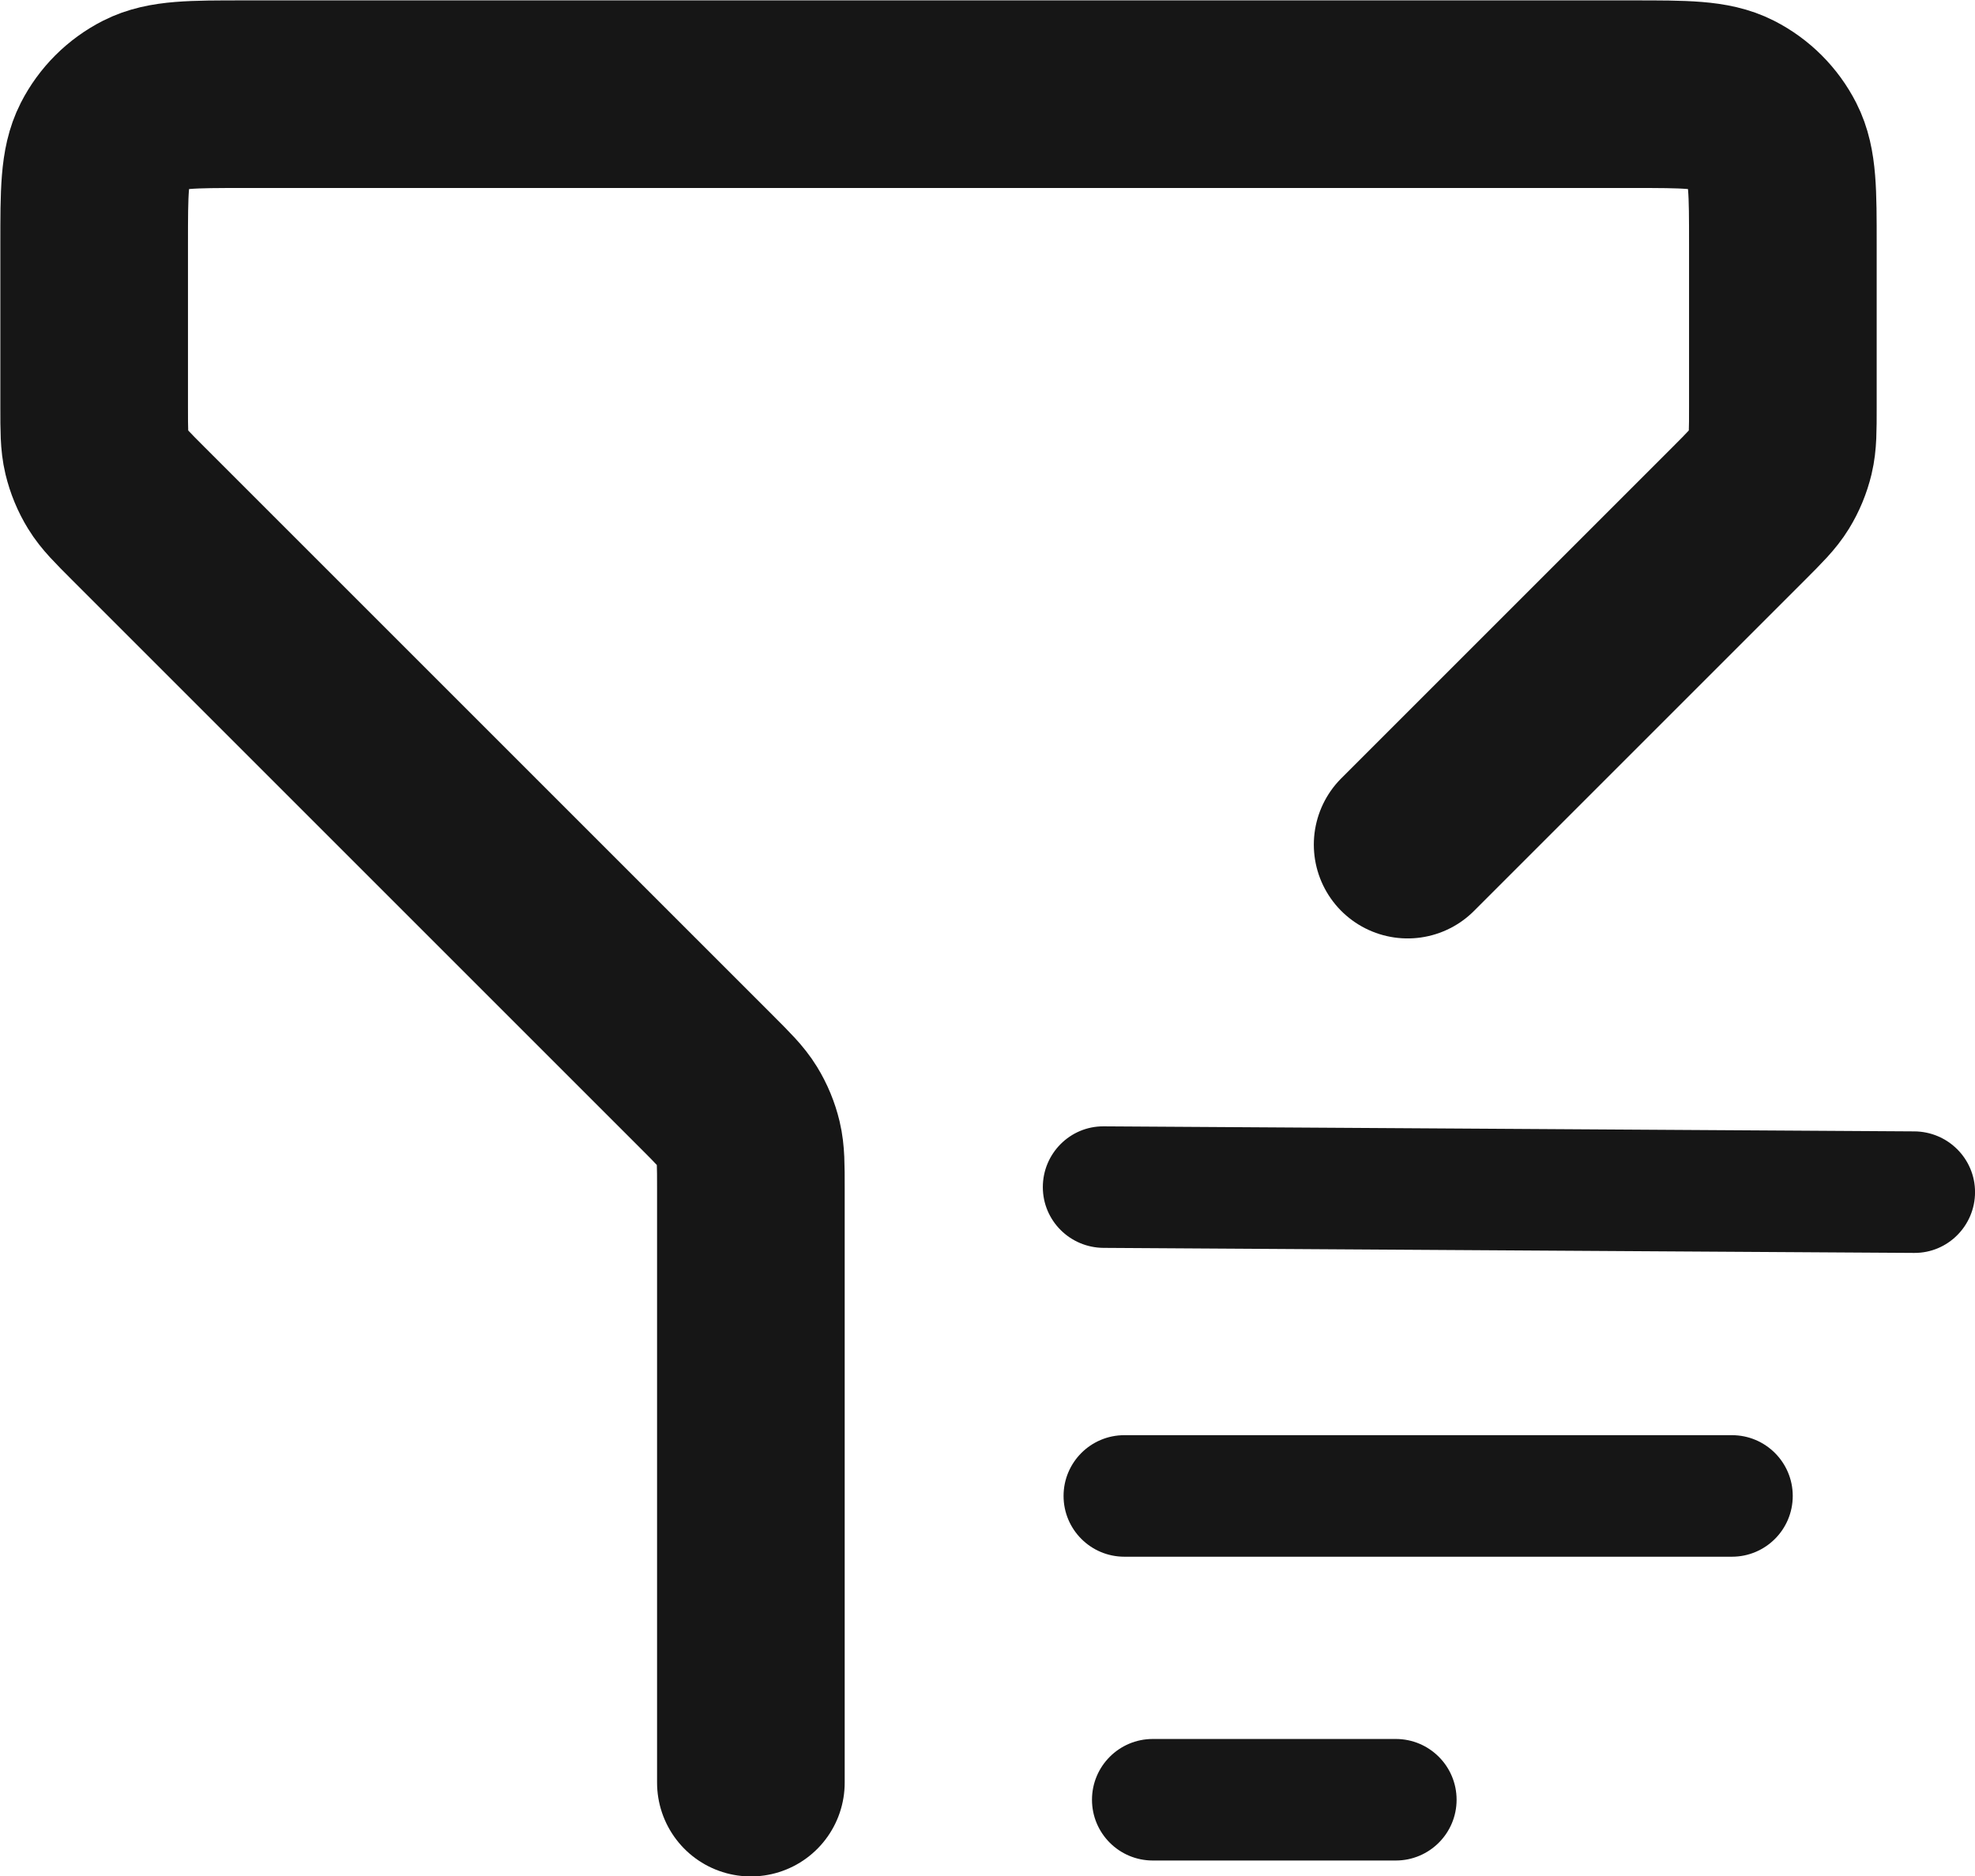 <?xml version="1.0" encoding="UTF-8" standalone="no"?>
<!-- Created with Inkscape (http://www.inkscape.org/) -->

<svg
   width="51.345"
   height="48.788"
   viewBox="0 0 51.345 48.788"
   version="1.1"
   id="svg1"
   xml:space="preserve"
   inkscape:version="1.4 (86a8ad7, 2024-10-11)"
   sodipodi:docname="drawing.svg"
   xmlns:inkscape="http://www.inkscape.org/namespaces/inkscape"
   xmlns:sodipodi="http://sodipodi.sourceforge.net/DTD/sodipodi-0.dtd"
   xmlns="http://www.w3.org/2000/svg"
   xmlns:svg="http://www.w3.org/2000/svg"><sodipodi:namedview
     id="namedview1"
     pagecolor="#505050"
     bordercolor="#eeeeee"
     borderopacity="1"
     inkscape:showpageshadow="0"
     inkscape:pageopacity="0"
     inkscape:pagecheckerboard="0"
     inkscape:deskcolor="#505050"
     inkscape:document-units="px"
     showguides="true"
     inkscape:zoom="0.16834372"
     inkscape:cx="781.13994"
     inkscape:cy="1529.6086"
     inkscape:window-width="1366"
     inkscape:window-height="697"
     inkscape:window-x="-8"
     inkscape:window-y="-8"
     inkscape:window-maximized="1"
     inkscape:current-layer="layer1"
     showgrid="false"><sodipodi:guide
       position="1393.785,427.562"
       orientation="1,0"
       id="guide17"
       inkscape:locked="false" /><inkscape:page
       x="0"
       y="0"
       width="51.345"
       height="48.788"
       id="page2"
       margin="0"
       bleed="0" /></sodipodi:namedview><defs
     id="defs1" /><g
     inkscape:label="Layer 1"
     inkscape:groupmode="layer"
     id="layer1"
     transform="translate(-458.581,226.081)"><g
       id="g23"
       transform="translate(149.991,-10.395)"><path
         d="m 328.111,-169.336 v -15.456 c 0,-0.596 0,-0.895 -0.067,-1.175 -0.06,-0.249 -0.158,-0.487 -0.292,-0.705 -0.151,-0.246 -0.362,-0.457 -0.784,-0.879 l -14.787,-14.787 c -0.422,-0.422 -0.633,-0.633 -0.784,-0.879 -0.134,-0.218 -0.232,-0.456 -0.292,-0.705 -0.067,-0.281 -0.067,-0.579 -0.067,-1.175 v -4.237 c 0,-1.366 0,-2.049 0.266,-2.571 0.234,-0.459 0.607,-0.832 1.066,-1.066 0.522,-0.266 1.205,-0.266 2.571,-0.266 h 36.096 c 1.366,0 2.049,0 2.571,0.266 0.459,0.234 0.832,0.607 1.066,1.066 0.266,0.522 0.266,1.205 0.266,2.571 v 4.237 c 0,0.597 0,0.895 -0.067,1.175 -0.06,0.249 -0.158,0.487 -0.292,0.705 -0.151,0.246 -0.362,0.457 -0.783,0.879 l -8.613,8.613"
         stroke="#000000"
         stroke-width="4.878"
         stroke-linecap="round"
         stroke-linejoin="round"
         id="path1-7-4"
         style="fill:none;stroke:#161616;stroke-opacity:1"
         sodipodi:nodetypes="cssscssssssssssssscccc" /><path
         fill-rule="evenodd"
         clip-rule="evenodd"
         d="m 335.701,-184.82 c 0,-0.872 0.707,-1.585 1.58,-1.58 l 21.075,0.131 c 0.872,0.005 1.58,0.707 1.58,1.58 0,0.872 -0.707,1.585 -1.58,1.58 l -21.075,-0.131 c -0.872,-0.005 -1.58,-0.707 -1.58,-1.58 z m 0.539,8.03 c 0,-0.872 0.707,-1.58 1.58,-1.58 h 15.797 c 0.872,0 1.58,0.707 1.58,1.58 0,0.872 -0.707,1.58 -1.58,1.58 h -15.797 c -0.872,0 -1.58,-0.707 -1.58,-1.58 z m 0.739,7.899 c 0,-0.872 0.707,-1.58 1.58,-1.58 h 6.319 c 0.872,0 1.58,0.707 1.58,1.58 0,0.872 -0.707,1.58 -1.58,1.58 h -6.319 c -0.872,0 -1.58,-0.707 -1.58,-1.58 z"
         fill="#000000"
         id="path1-34"
         style="fill:#161616;fill-opacity:1;stroke:none;stroke-width:0.833;stroke-dasharray:none;stroke-opacity:1"
         sodipodi:nodetypes="sssssssssssssssssssss" /></g></g></svg>
